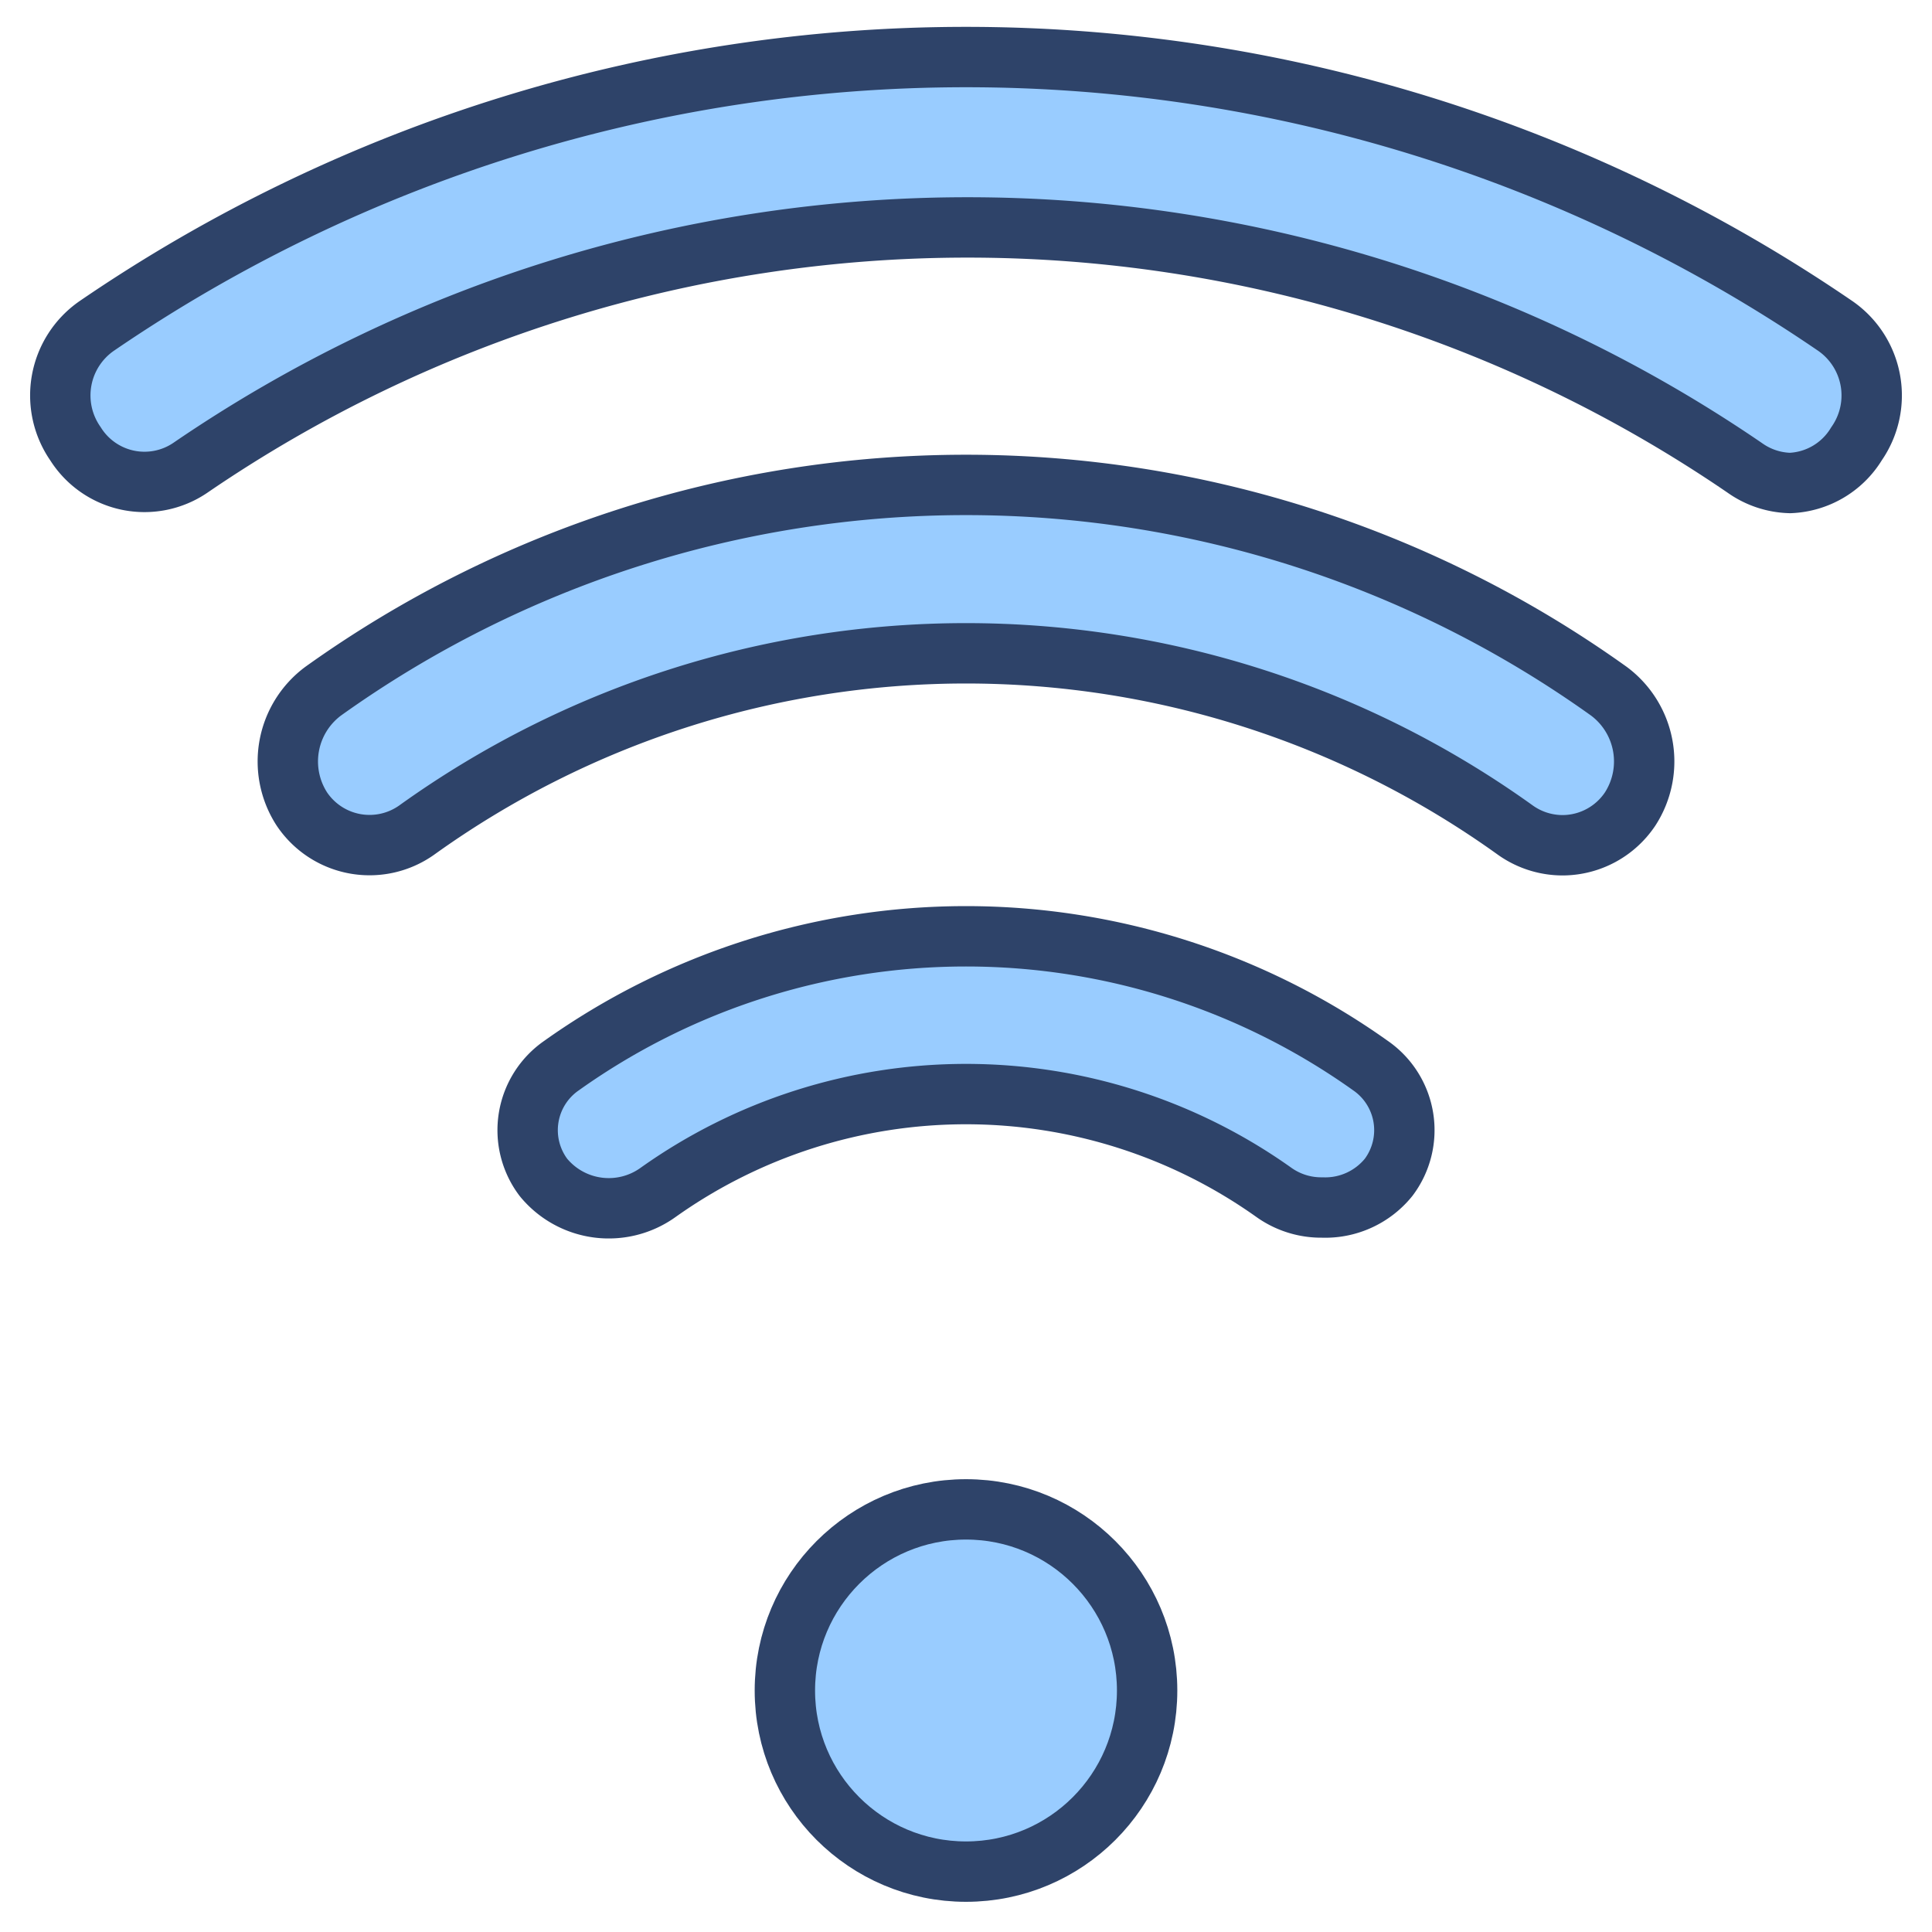 <svg xmlns="http://www.w3.org/2000/svg" viewBox="0 0 64 64" aria-labelledby="title" aria-describedby="desc"><circle data-name="layer1" cx="32" cy="56" r="6" fill="#9cf"/><path data-name="layer1" d="M59.3 16a2.7 2.7 0 0 1-1.5-.5 45.6 45.6 0 0 0-51.5 0 2.7 2.7 0 0 1-3.8-.8 2.8 2.8 0 0 1 .7-3.9 51 51 0 0 1 57.6 0 2.8 2.8 0 0 1 .7 3.9 2.7 2.7 0 0 1-2.2 1.3z" fill="#9cf"/><path data-name="layer1" d="M51.8 28a2.7 2.7 0 0 1-1.6-.5 31.2 31.2 0 0 0-36.4 0 2.7 2.7 0 0 1-3.8-.7 2.9 2.9 0 0 1 .7-3.9 36.6 36.6 0 0 1 42.6 0 2.9 2.9 0 0 1 .7 3.9 2.7 2.7 0 0 1-2.2 1.2zm-8 12a2.7 2.7 0 0 1-1.6-.5 17.6 17.6 0 0 0-20.4 0A2.8 2.8 0 0 1 18 39a2.6 2.6 0 0 1 .6-3.7 23.1 23.1 0 0 1 26.8 0A2.6 2.6 0 0 1 46 39a2.7 2.7 0 0 1-2.2 1z" fill="#9cf"/><circle data-name="stroke" cx="32" cy="56" r="6" fill="none" stroke="#2e4369" stroke-linecap="round" stroke-miterlimit="10" stroke-width="2" stroke-linejoin="round"/><path data-name="stroke" d="M59.3 16a2.7 2.7 0 0 1-1.5-.5 45.6 45.6 0 0 0-51.5 0 2.7 2.7 0 0 1-3.8-.8 2.8 2.8 0 0 1 .7-3.9 51 51 0 0 1 57.6 0 2.8 2.8 0 0 1 .7 3.9 2.7 2.7 0 0 1-2.2 1.3z" fill="none" stroke="#2e4369" stroke-linecap="round" stroke-miterlimit="10" stroke-width="2" stroke-linejoin="round"/><path data-name="stroke" d="M51.8 28a2.7 2.7 0 0 1-1.6-.5 31.2 31.2 0 0 0-36.4 0 2.7 2.7 0 0 1-3.8-.7 2.9 2.9 0 0 1 .7-3.9 36.6 36.6 0 0 1 42.6 0 2.9 2.9 0 0 1 .7 3.9 2.7 2.7 0 0 1-2.2 1.2zm-8 12a2.7 2.7 0 0 1-1.6-.5 17.6 17.6 0 0 0-20.4 0A2.8 2.8 0 0 1 18 39a2.6 2.6 0 0 1 .6-3.7 23.1 23.1 0 0 1 26.8 0A2.6 2.6 0 0 1 46 39a2.7 2.7 0 0 1-2.2 1z" fill="none" stroke="#2e4369" stroke-linecap="round" stroke-miterlimit="10" stroke-width="2" stroke-linejoin="round"/></svg>